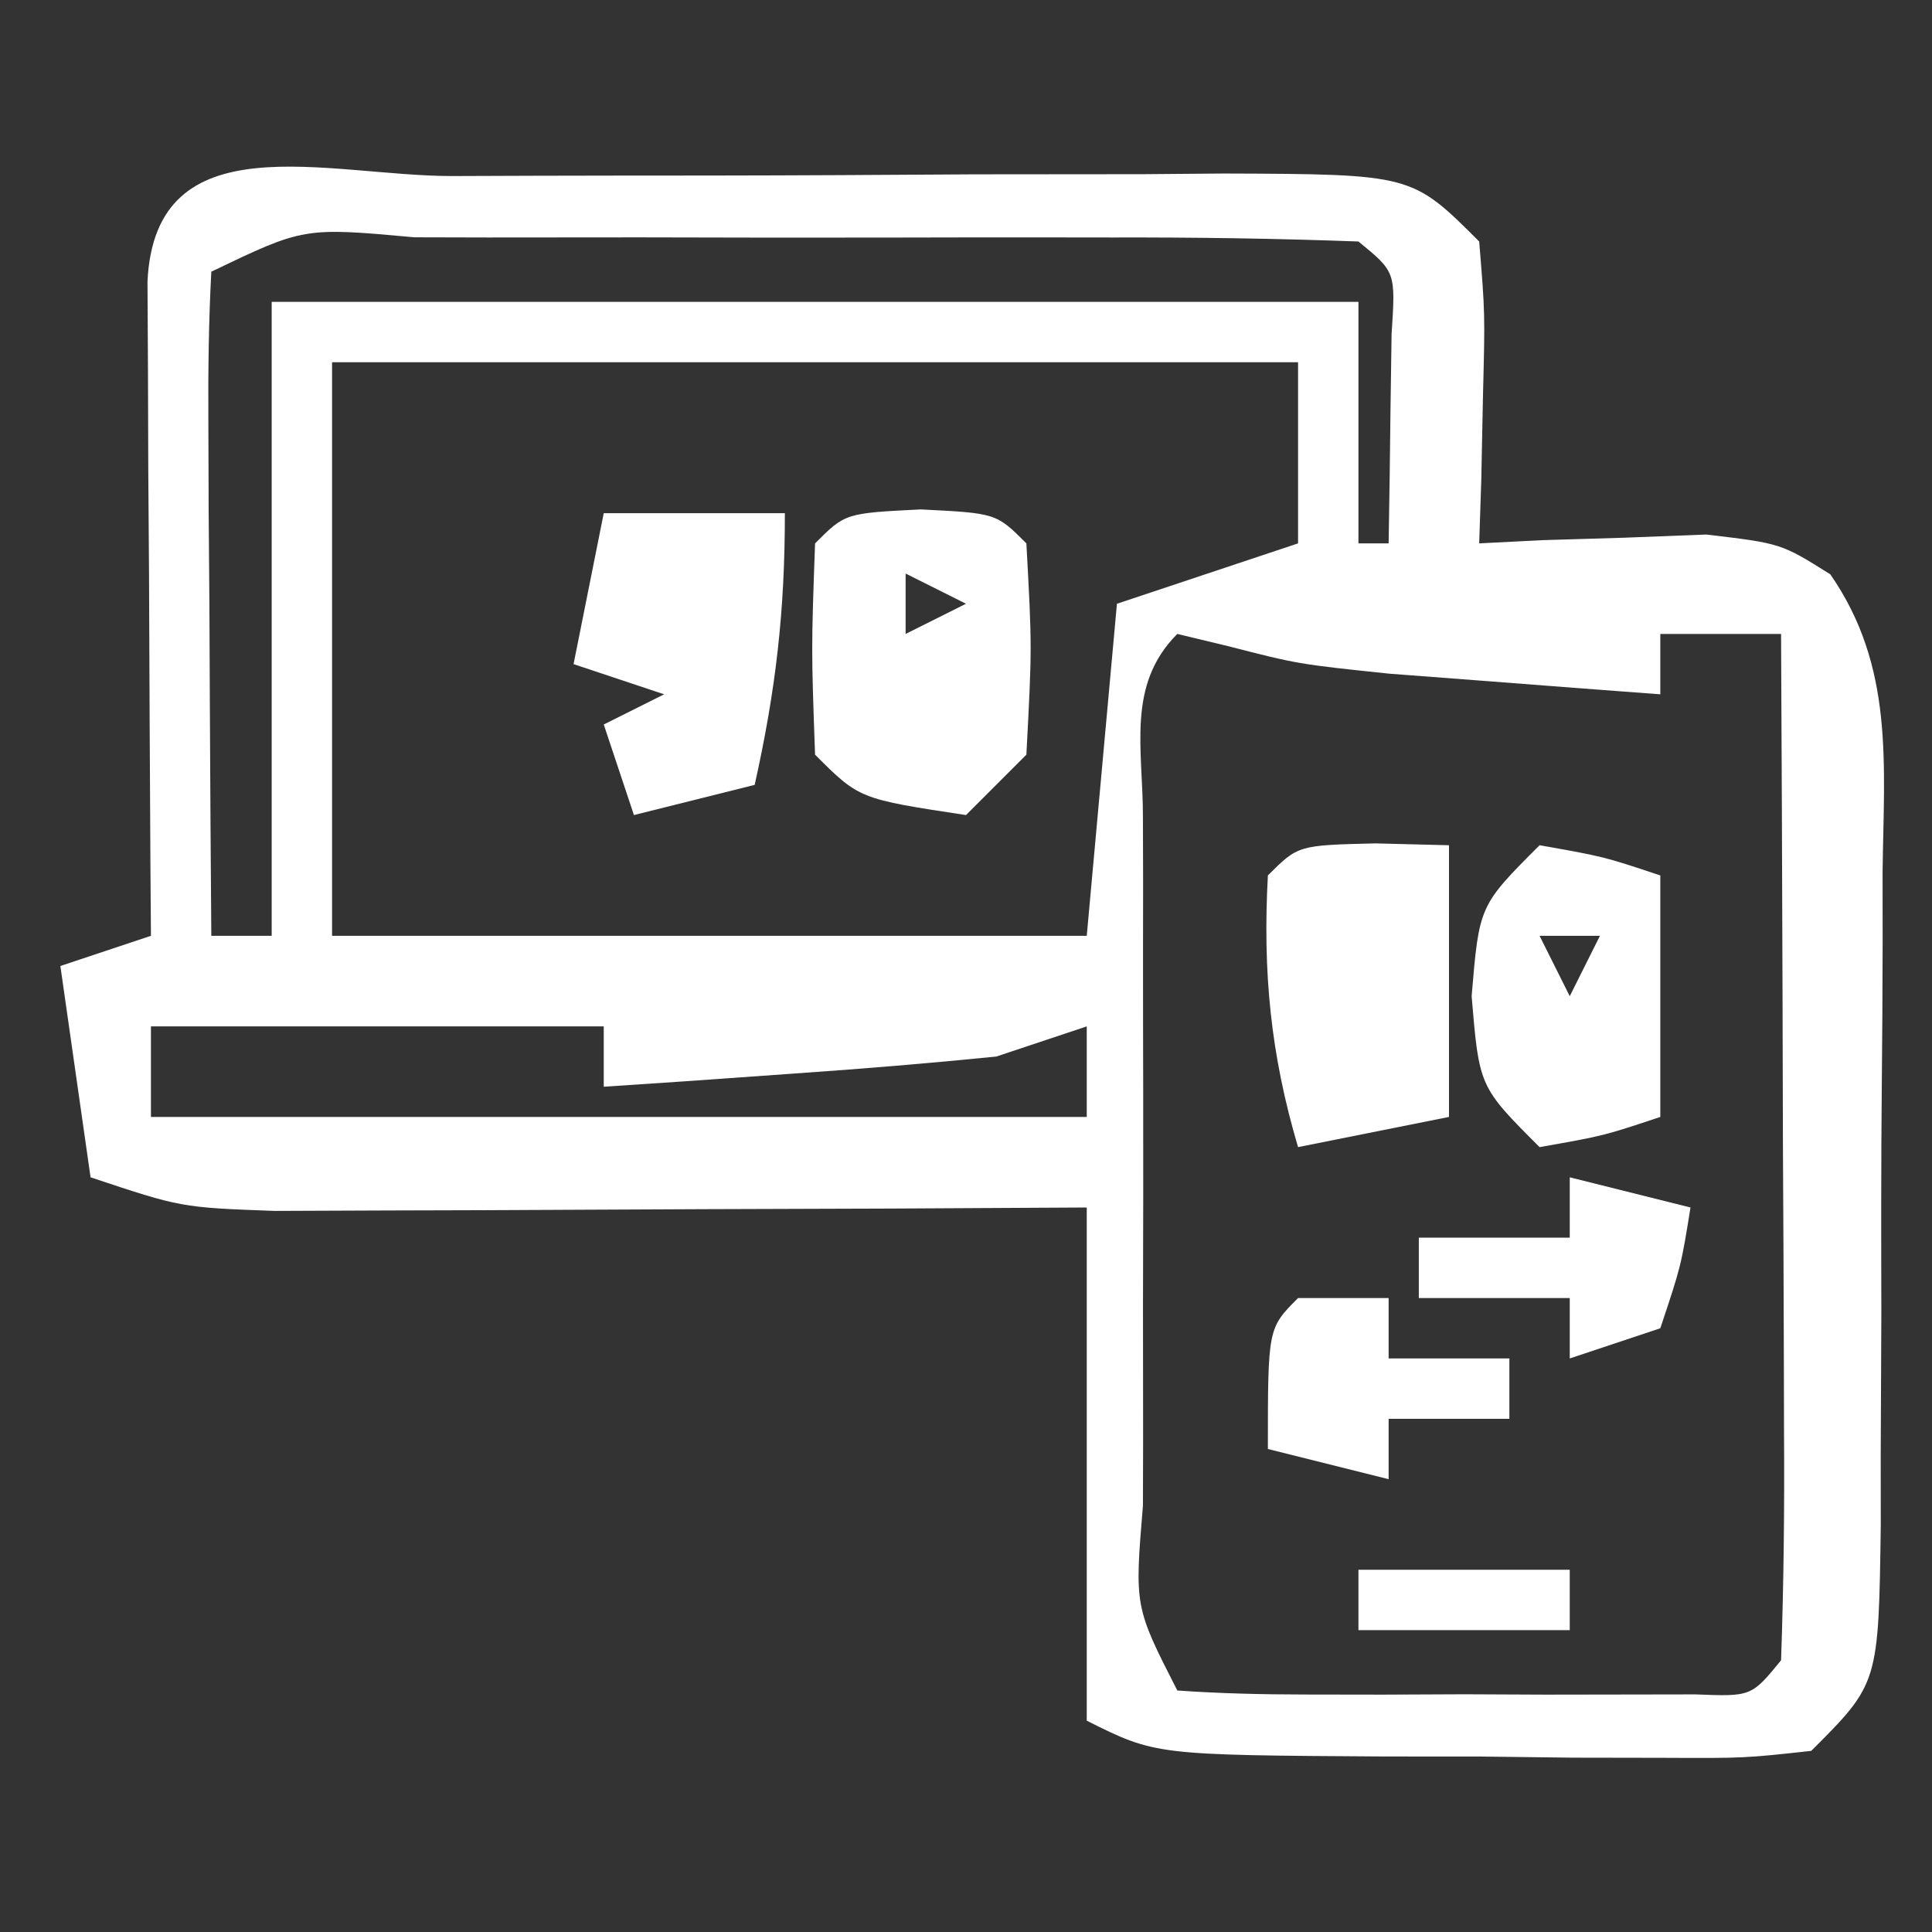 <svg xmlns="http://www.w3.org/2000/svg" width="64" height="64"><rect width="100%" height="100%" fill="#333333" stroke="none"/><path d="M0 0 C1.356 -0.005 1.356 -0.005 2.739 -0.01 C4.655 -0.015 6.571 -0.017 8.487 -0.017 C11.425 -0.02 14.364 -0.038 17.303 -0.057 C19.16 -0.06 21.018 -0.062 22.875 -0.062 C23.758 -0.07 24.642 -0.077 25.552 -0.084 C31.775 -0.061 31.775 -0.061 34.004 2.168 C34.199 4.551 34.199 4.551 34.129 7.293 C34.111 8.203 34.093 9.113 34.074 10.051 C34.051 10.749 34.028 11.448 34.004 12.168 C35.035 12.116 35.035 12.116 36.086 12.062 C36.987 12.035 37.888 12.008 38.816 11.98 C39.71 11.946 40.603 11.911 41.523 11.875 C44.004 12.168 44.004 12.168 45.636 13.194 C47.757 16.255 47.412 19.455 47.367 23.047 C47.368 24.199 47.368 24.199 47.369 25.374 C47.366 26.995 47.357 28.617 47.34 30.238 C47.316 32.725 47.32 35.21 47.326 37.697 C47.321 39.272 47.313 40.847 47.305 42.422 C47.306 43.541 47.306 43.541 47.307 44.682 C47.235 49.937 47.235 49.937 45.004 52.168 C42.789 52.411 42.789 52.411 40.066 52.398 C39.089 52.397 38.112 52.395 37.105 52.393 C36.082 52.38 35.058 52.368 34.004 52.355 C32.98 52.355 31.957 52.354 30.902 52.354 C23.285 52.308 23.285 52.308 21.004 51.168 C21.004 45.558 21.004 39.948 21.004 34.168 C18.873 34.18 16.742 34.191 14.547 34.203 C12.482 34.211 10.417 34.217 8.351 34.223 C6.917 34.228 5.482 34.235 4.048 34.243 C1.985 34.256 -0.078 34.261 -2.141 34.266 C-3.382 34.271 -4.623 34.276 -5.902 34.281 C-8.996 34.168 -8.996 34.168 -11.996 33.168 C-12.326 30.858 -12.656 28.548 -12.996 26.168 C-12.006 25.838 -11.016 25.508 -9.996 25.168 C-10.001 24.446 -10.007 23.724 -10.012 22.981 C-10.033 19.731 -10.046 16.481 -10.059 13.23 C-10.067 12.094 -10.075 10.958 -10.084 9.787 C-10.087 8.708 -10.09 7.628 -10.094 6.516 C-10.099 5.515 -10.104 4.515 -10.11 3.485 C-9.848 -1.862 -4.137 0.005 0 0 Z M-7.996 3.168 C-8.083 4.803 -8.103 6.441 -8.094 8.078 C-8.091 9.067 -8.087 10.057 -8.084 11.076 C-8.076 12.117 -8.067 13.158 -8.059 14.23 C-8.054 15.275 -8.05 16.32 -8.045 17.396 C-8.033 19.987 -8.017 22.577 -7.996 25.168 C-7.336 25.168 -6.676 25.168 -5.996 25.168 C-5.996 18.238 -5.996 11.308 -5.996 4.168 C5.884 4.168 17.764 4.168 30.004 4.168 C30.004 6.808 30.004 9.448 30.004 12.168 C30.334 12.168 30.664 12.168 31.004 12.168 C31.031 10.689 31.05 9.21 31.066 7.73 C31.078 6.907 31.09 6.083 31.102 5.234 C31.237 3.176 31.237 3.176 30.004 2.168 C27.277 2.067 24.575 2.028 21.848 2.035 C21.03 2.034 20.213 2.033 19.37 2.032 C17.639 2.032 15.907 2.033 14.175 2.038 C11.515 2.043 8.855 2.038 6.195 2.031 C4.517 2.032 2.839 2.033 1.16 2.035 C0.359 2.033 -0.442 2.031 -1.267 2.029 C-4.932 1.696 -4.932 1.696 -7.996 3.168 Z M-3.996 6.168 C-3.996 12.438 -3.996 18.708 -3.996 25.168 C4.254 25.168 12.504 25.168 21.004 25.168 C21.334 21.538 21.664 17.908 22.004 14.168 C23.984 13.508 25.964 12.848 28.004 12.168 C28.004 10.188 28.004 8.208 28.004 6.168 C17.444 6.168 6.884 6.168 -3.996 6.168 Z M24.004 15.168 C22.299 16.873 22.876 19.013 22.865 21.287 C22.867 22.001 22.869 22.714 22.871 23.449 C22.87 24.178 22.869 24.907 22.868 25.657 C22.868 27.201 22.869 28.744 22.874 30.288 C22.879 32.658 22.874 35.028 22.867 37.398 C22.868 38.895 22.869 40.391 22.871 41.887 C22.869 42.6 22.867 43.314 22.865 44.049 C22.587 47.393 22.587 47.393 24.004 50.168 C25.407 50.267 26.816 50.299 28.223 50.301 C29.072 50.302 29.922 50.303 30.797 50.305 C31.69 50.301 32.584 50.297 33.504 50.293 C34.844 50.299 34.844 50.299 36.211 50.305 C37.485 50.303 37.485 50.303 38.785 50.301 C39.57 50.3 40.354 50.299 41.162 50.297 C43.021 50.369 43.021 50.369 44.004 49.168 C44.092 46.647 44.119 44.154 44.102 41.633 C44.1 40.88 44.099 40.126 44.097 39.35 C44.092 36.935 44.079 34.52 44.066 32.105 C44.061 30.472 44.057 28.839 44.053 27.205 C44.042 23.193 44.024 19.18 44.004 15.168 C42.684 15.168 41.364 15.168 40.004 15.168 C40.004 15.828 40.004 16.488 40.004 17.168 C38.087 17.026 36.17 16.879 34.254 16.73 C33.187 16.649 32.119 16.568 31.02 16.484 C28.004 16.168 28.004 16.168 25.676 15.57 C24.848 15.371 24.848 15.371 24.004 15.168 Z M-9.996 28.168 C-9.996 29.158 -9.996 30.148 -9.996 31.168 C0.234 31.168 10.464 31.168 21.004 31.168 C21.004 30.178 21.004 29.188 21.004 28.168 C20.014 28.498 19.024 28.828 18.004 29.168 C15.778 29.392 13.548 29.576 11.316 29.73 C9.547 29.856 9.547 29.856 7.742 29.984 C6.839 30.045 5.935 30.106 5.004 30.168 C5.004 29.508 5.004 28.848 5.004 28.168 C0.054 28.168 -4.896 28.168 -9.996 28.168 Z " fill="#FFFFFF" transform="translate(14.996,5.832)"></path><path d="M0 0 C2.5 0.125 2.5 0.125 3.5 1.125 C3.688 4.562 3.688 4.562 3.5 8.125 C2.84 8.785 2.18 9.445 1.5 10.125 C-2.036 9.589 -2.036 9.589 -3.5 8.125 C-3.625 4.625 -3.625 4.625 -3.5 1.125 C-2.5 0.125 -2.5 0.125 0 0 Z M-0.5 2.125 C-0.5 2.785 -0.5 3.445 -0.5 4.125 C0.16 3.795 0.82 3.465 1.5 3.125 C0.84 2.795 0.18 2.465 -0.5 2.125 Z " fill="#FFFFFF" transform="translate(30.5,16.875)"></path><path d="M0 0 C1.207 0.031 1.207 0.031 2.438 0.062 C2.438 3.033 2.438 6.003 2.438 9.062 C0.787 9.393 -0.863 9.723 -2.562 10.062 C-3.472 6.992 -3.735 4.263 -3.562 1.062 C-2.562 0.062 -2.562 0.062 0 0 Z " fill="#FFFFFF" transform="translate(45.562,27.938)"></path><path d="M0 0 C1.98 0 3.96 0 6 0 C6 3.273 5.701 5.847 5 9 C3.68 9.33 2.36 9.66 1 10 C0.67 9.01 0.34 8.02 0 7 C0.66 6.67 1.32 6.34 2 6 C1.01 5.67 0.02 5.34 -1 5 C-0.67 3.35 -0.34 1.7 0 0 Z " fill="#FFFFFF" transform="translate(20,17)"></path><path d="M0 0 C2.125 0.375 2.125 0.375 4 1 C4 3.64 4 6.28 4 9 C2.125 9.625 2.125 9.625 0 10 C-2 8 -2 8 -2.25 5 C-2 2 -2 2 0 0 Z M0 3 C0.33 3.66 0.66 4.32 1 5 C1.33 4.34 1.66 3.68 2 3 C1.34 3 0.68 3 0 3 Z " fill="#FFFFFF" transform="translate(51,28)"></path><path d="M0 0 C0.99 0 1.98 0 3 0 C3 0.66 3 1.32 3 2 C4.32 2 5.64 2 7 2 C7 2.66 7 3.32 7 4 C5.68 4 4.36 4 3 4 C3 4.66 3 5.32 3 6 C1.68 5.67 0.36 5.34 -1 5 C-1 1 -1 1 0 0 Z " fill="#FFFFFF" transform="translate(43,43)"></path><path d="M0 0 C1.32 0.33 2.64 0.66 4 1 C3.688 2.938 3.688 2.938 3 5 C2.01 5.33 1.02 5.66 0 6 C0 5.34 0 4.68 0 4 C-1.65 4 -3.3 4 -5 4 C-5 3.34 -5 2.68 -5 2 C-3.35 2 -1.7 2 0 2 C0 1.34 0 0.68 0 0 Z " fill="#FFFFFF" transform="translate(52,39)"></path><path d="M0 0 C2.31 0 4.62 0 7 0 C7 0.66 7 1.32 7 2 C4.69 2 2.38 2 0 2 C0 1.34 0 0.68 0 0 Z " fill="#FFFFFF" transform="translate(45,52)"></path></svg>
